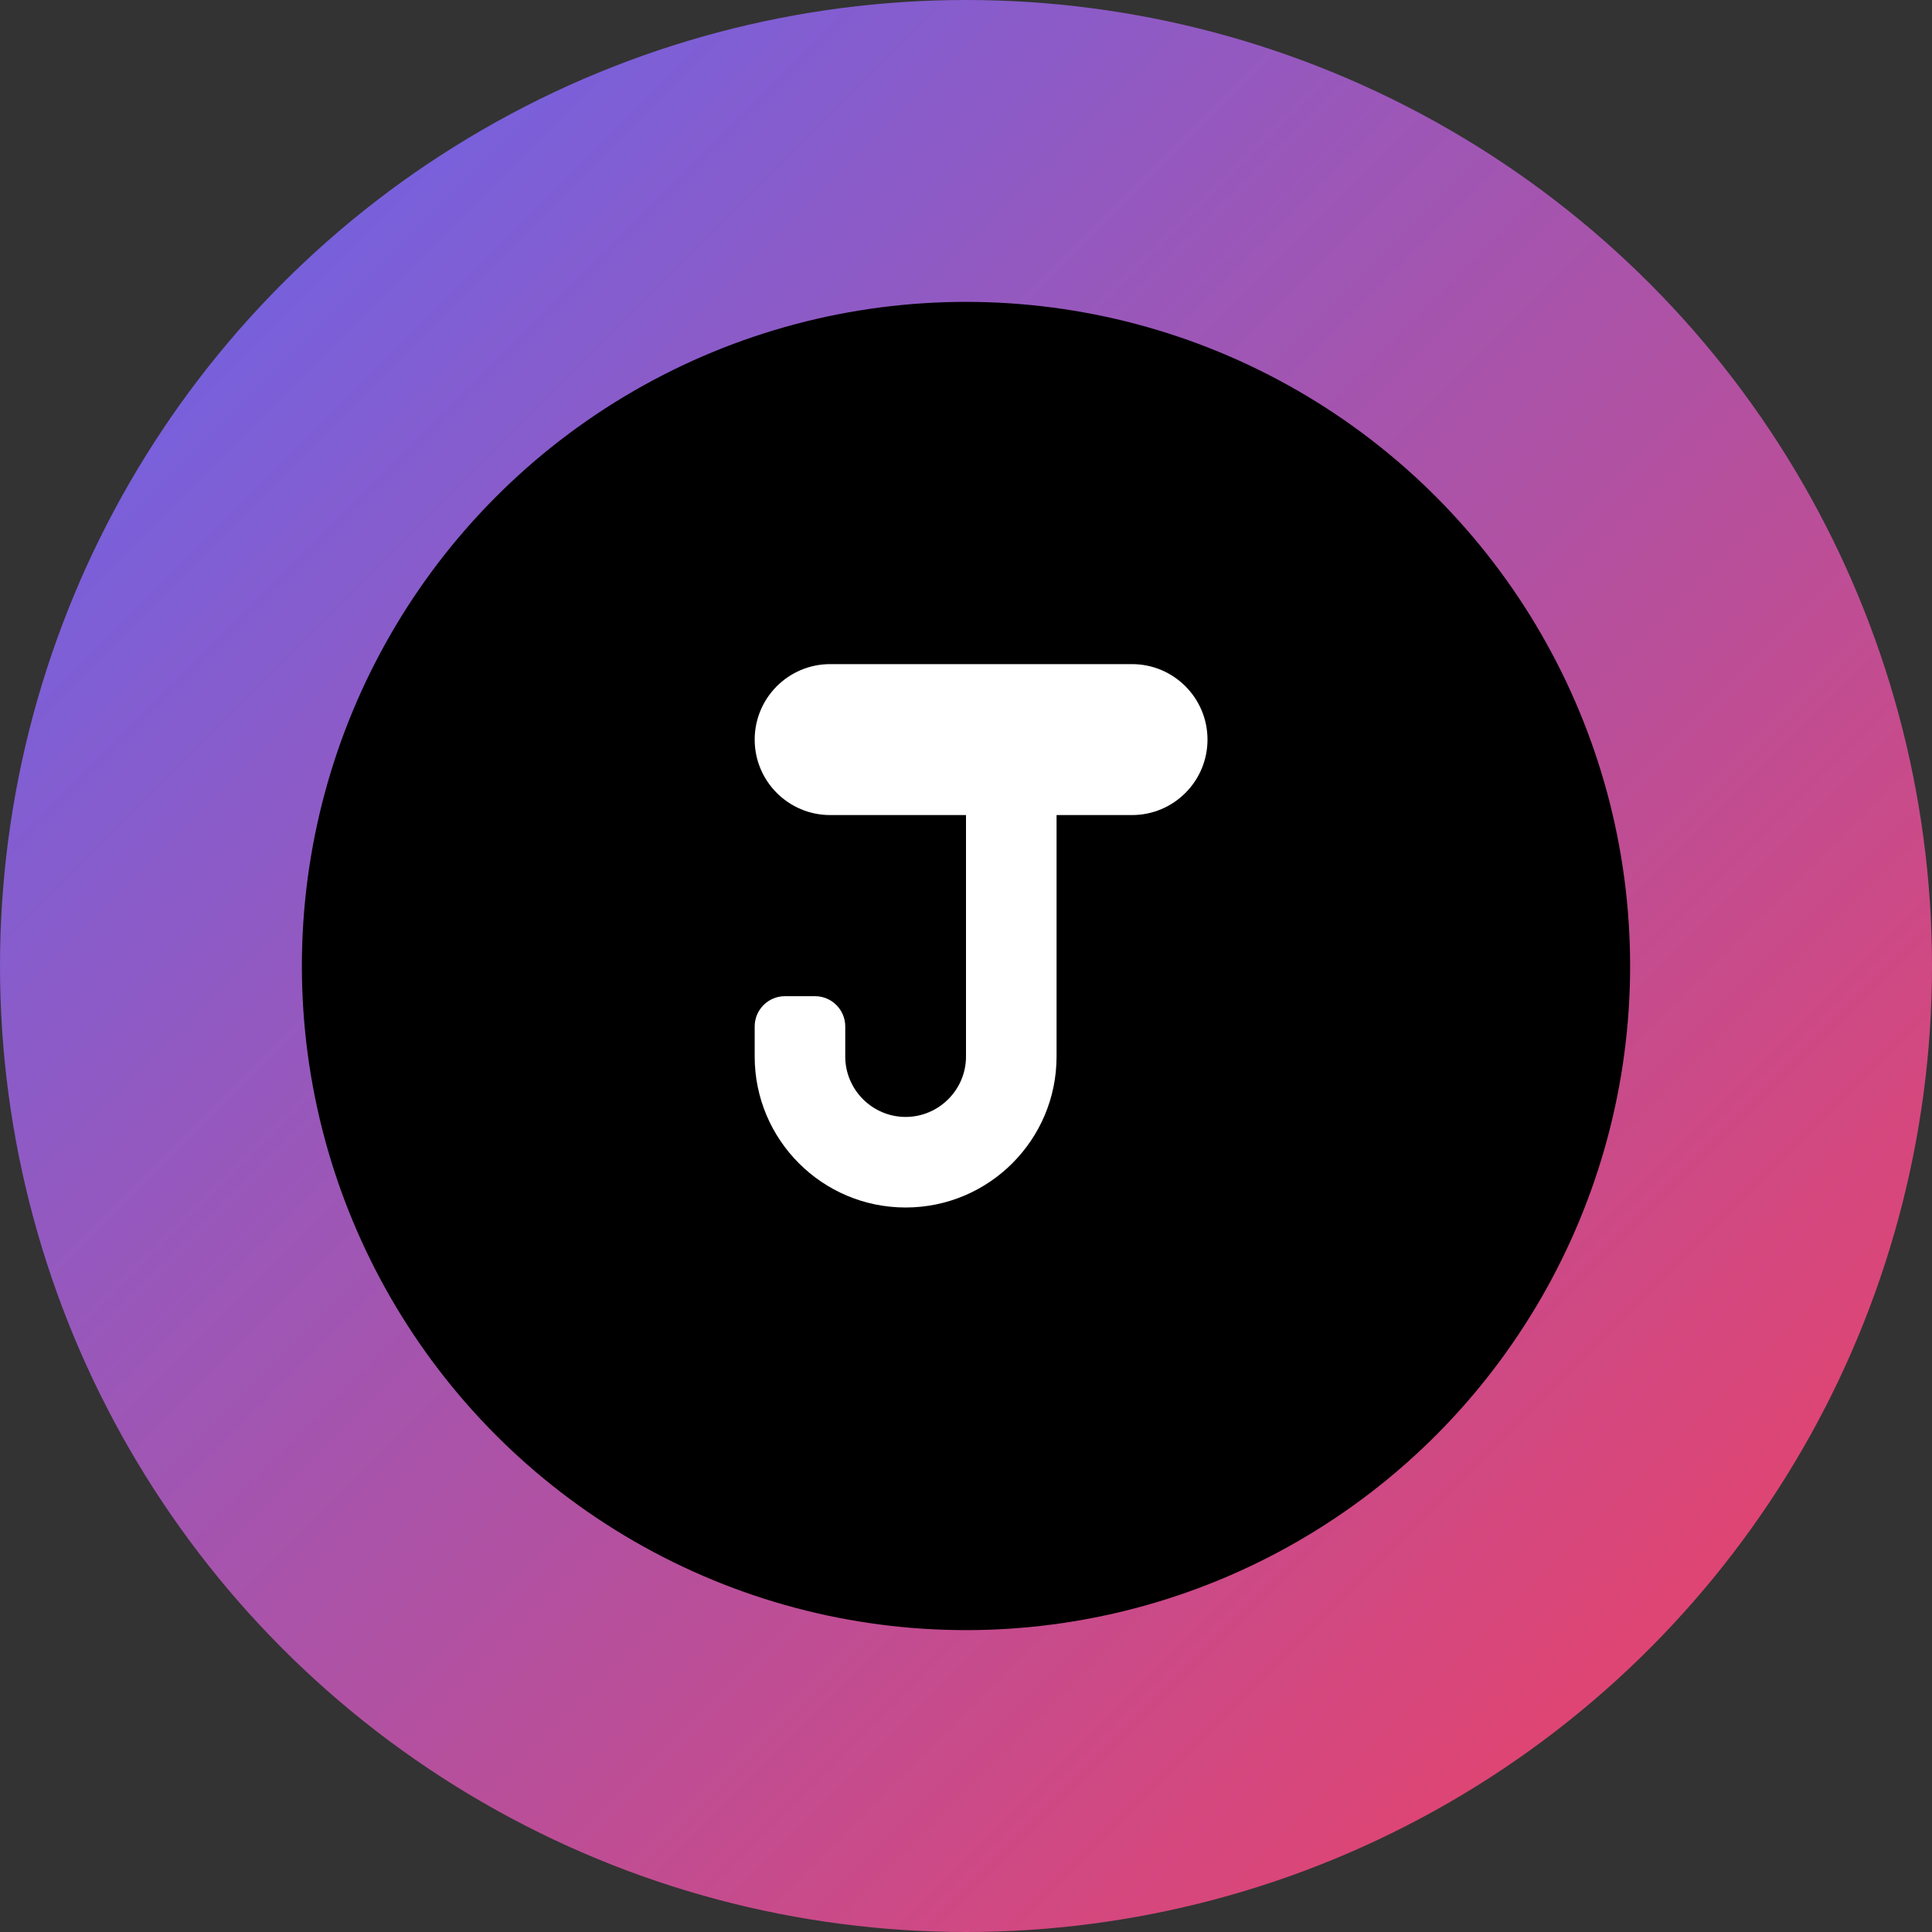 <svg width="64" height="64" viewBox="0 0 64 64" fill="none" xmlns="http://www.w3.org/2000/svg">
  <rect x="0" y="0" width="64" height="64" fill="#333333" stroke="none"/>
  <!-- Outer gradient circle with blur effect -->
  <circle cx="32" cy="32" r="32" fill="url(#gradient)" />
  
  <!-- Inner black circle for the T letter -->
  <circle cx="32" cy="32" r="22" fill="black" />
  
  <!-- Simplified yet recognizable cursive T -->
  <path d="M25 24.5C25 23.12 26.12 22 27.5 22H37.5C38.88 22 40 23.12 40 24.5C40 25.88 38.88 27 37.5 27H35V35C35 37.76 32.76 40 30 40C27.24 40 25 37.76 25 35V34C25 33.45 25.45 33 26 33H27C27.55 33 28 33.45 28 34V35C28 36.1 28.9 37 30 37C31.1 37 32 36.1 32 35V27H27.5C26.12 27 25 25.88 25 24.5Z" fill="white"/>
  
  <!-- Gradient definition -->
  <defs>
    <linearGradient id="gradient" x1="0" y1="0" x2="64" y2="64" gradientUnits="userSpaceOnUse">
      <stop stop-color="#6366F1" /> <!-- indigo-500 -->
      <stop offset="1" stop-color="#F43F5E" /> <!-- rose-500 -->
    </linearGradient>
  </defs>
</svg> 